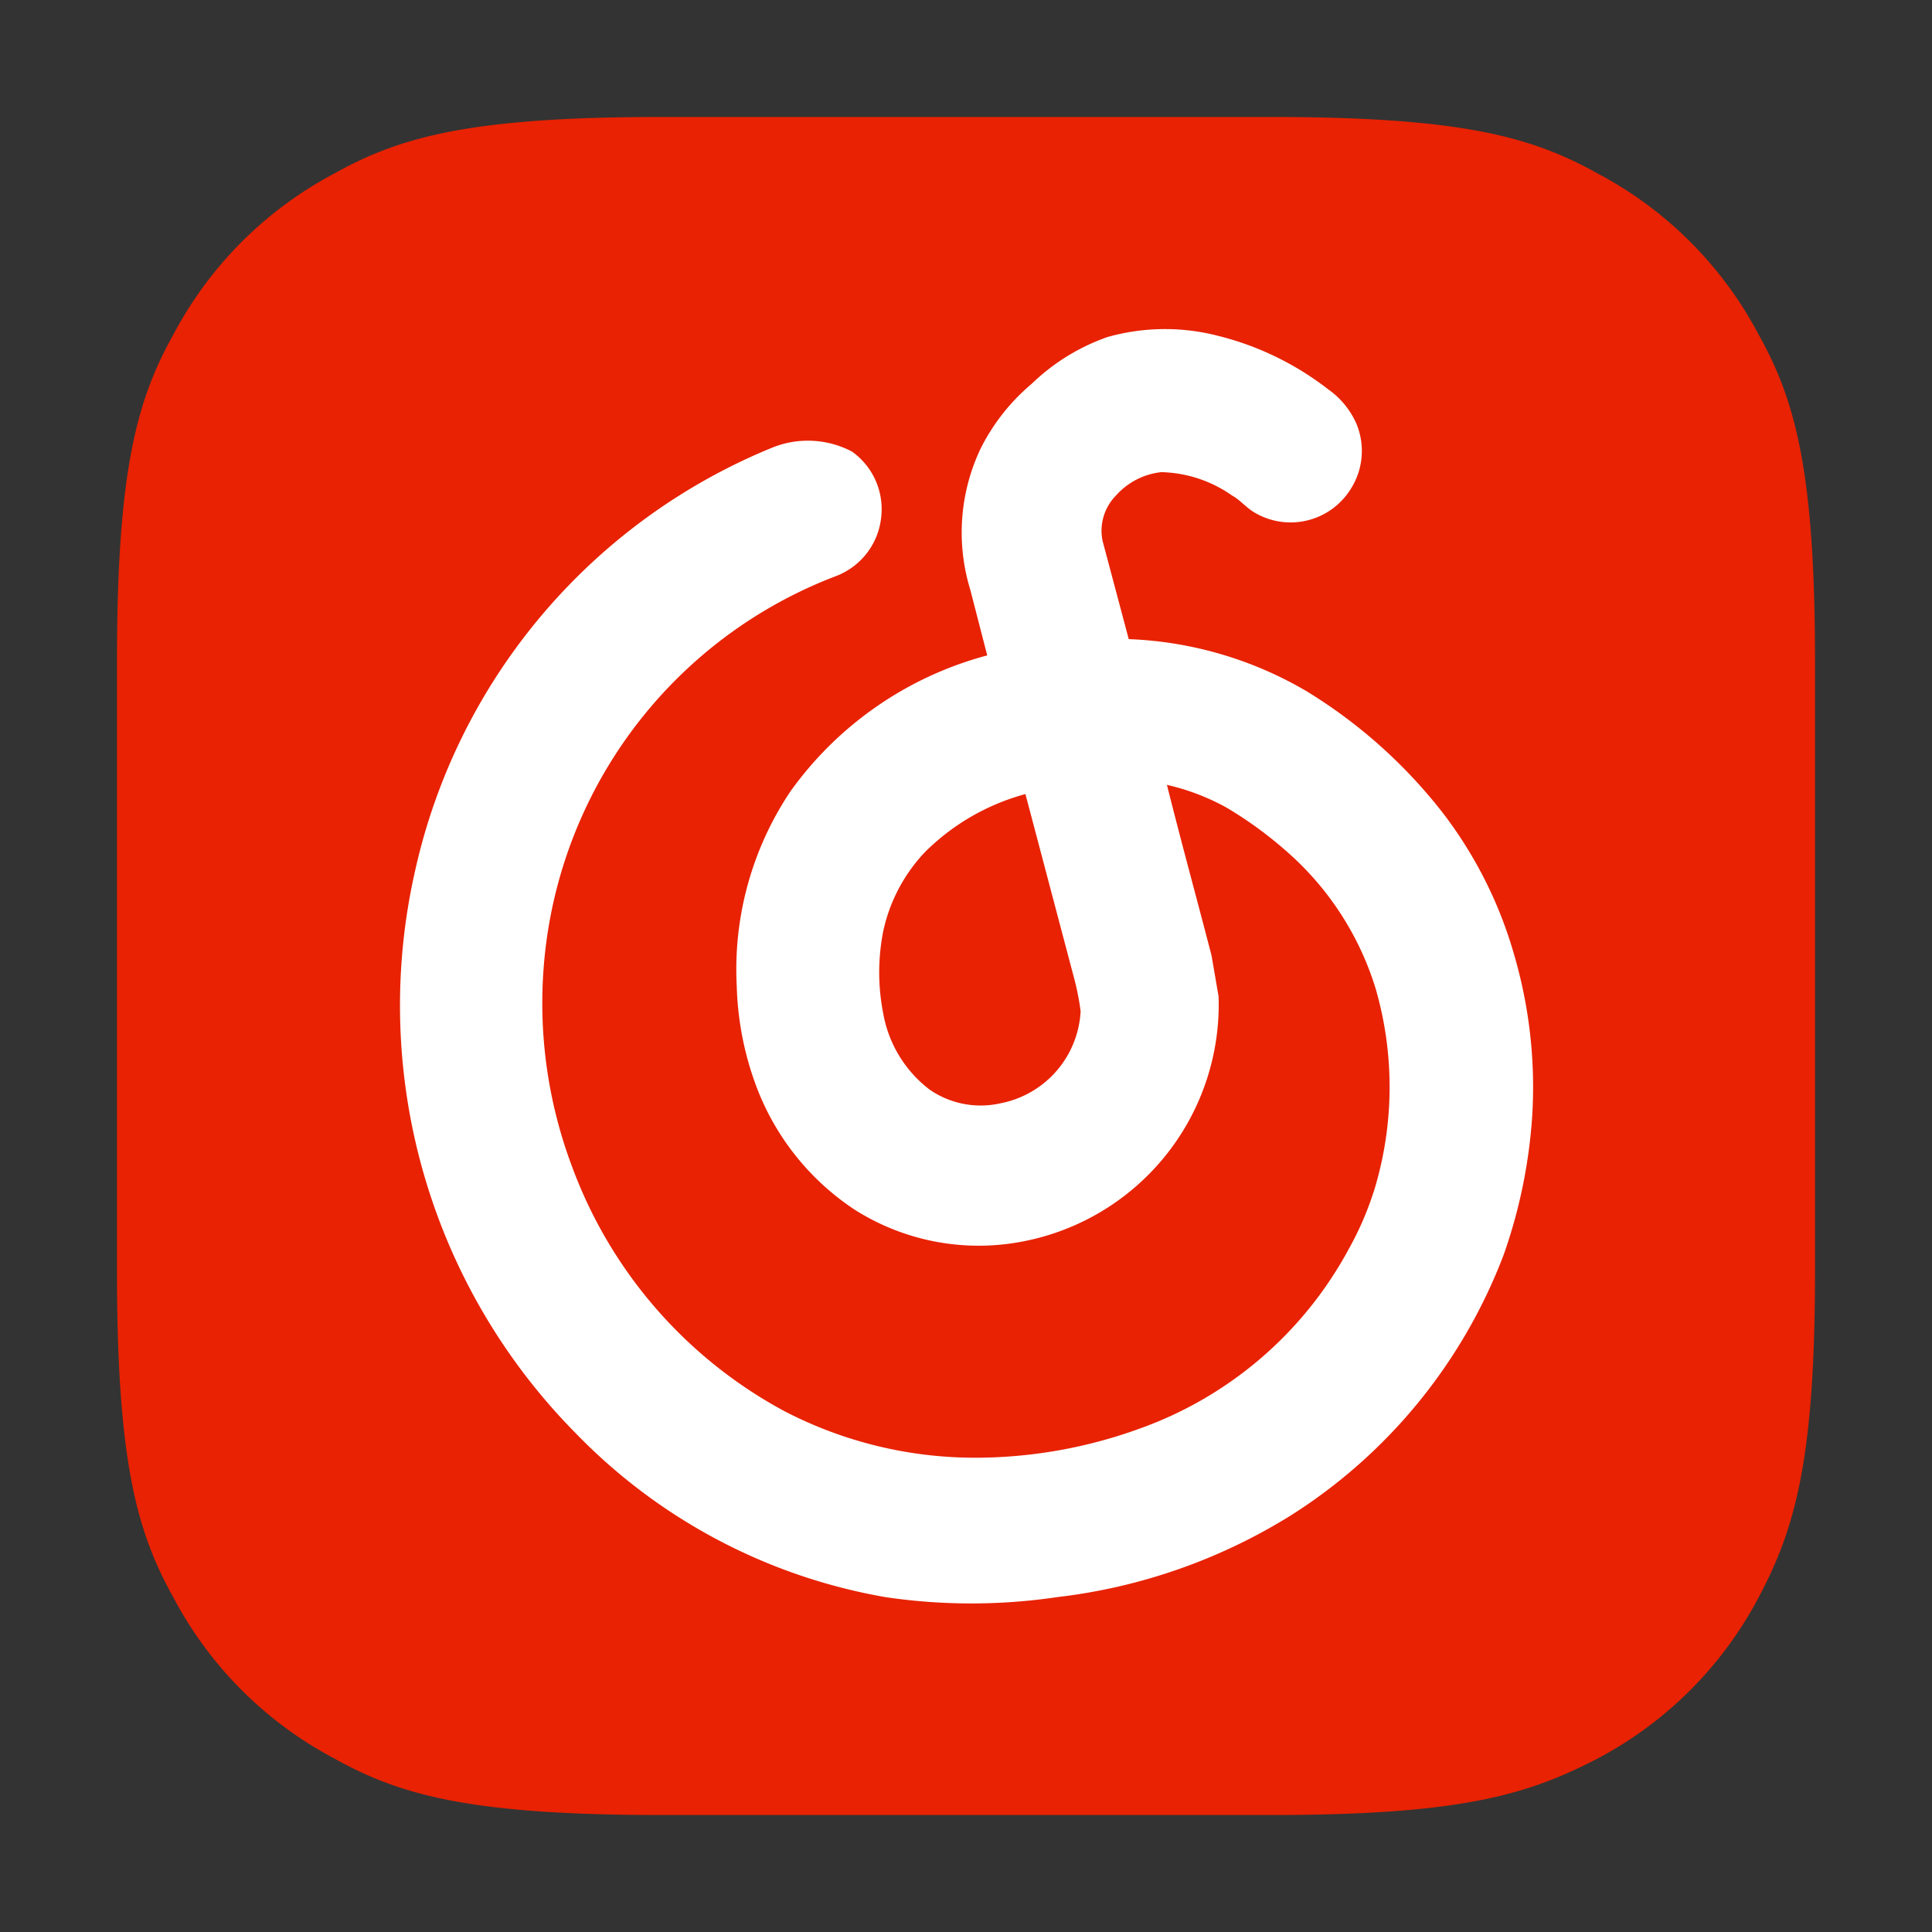 <svg
          t="1599986527586"
          className="icon"
          viewBox="0 0 1024 1024"
          version="1.1"
          xmlns="http://www.w3.org/2000/svg"
          p-id="3241"
        >
          <rect x="0" y="0" width="1024" height="1024" fill="#333333" stroke="none"/>
          <defs>
            <style type="text/css"></style>
          </defs>
          <path
            d="M350.375 62h323.25C774.5 62 812 72.5 846.875 92a204.375 204.375 0 0 1 85.125 85.125c19.5 34.875 30 72.375 30 173.25v323.25c0 100.125-10.5 136.5-30 173.25a204.375 204.375 0 0 1-85.125 85.125c-37.5 19.5-73.125 30-173.25 30H350.375C249.5 962 212 951.5 177.125 932A204.375 204.375 0 0 1 92 846.875C72.5 812 62 774.5 62 673.625V350.375C62 249.5 72.5 212 92 177.125A204.375 204.375 0 0 1 177.125 92C212 72.5 249.5 62 350.375 62z"
            fill="#E82202"
            p-id="3242"
          ></path>
          <path
            d="M645.125 177.875a156.75 156.75 0 0 1 58.875 28.5 43.875 43.875 0 0 1 15 18.375 37.5 37.5 0 0 1-3.375 34.875 37.5 37.5 0 0 1-51.375 11.625c-4.125-2.625-7.125-6.375-11.25-8.625a67.875 67.875 0 0 0-37.5-12.375 37.5 37.5 0 0 0-24 12.375 26.625 26.625 0 0 0-7.125 24l13.875 52.125a201 201 0 0 1 94.5 27.75 269.625 269.625 0 0 1 72.375 64.875 225 225 0 0 1 37.5 75 249.375 249.375 0 0 1 9.375 86.625 275.25 275.25 0 0 1-15 72 282 282 0 0 1-112.5 138 300 300 0 0 1-124.125 43.5 310.5 310.5 0 0 1-91.125 0 300 300 0 0 1-164.25-87 322.5 322.5 0 0 1-85.125-297.375 316.5 316.5 0 0 1 189.75-225 50.25 50.25 0 0 1 42 2.25 37.5 37.5 0 0 1 15.375 35.25 37.5 37.5 0 0 1-24 30.75 241.5 241.5 0 0 0-153.375 193.5 246 246 0 0 0 13.5 119.25 242.25 242.25 0 0 0 112.5 129.75 219.375 219.375 0 0 0 102.375 24.75 255.75 255.75 0 0 0 85.875-15.375A203.625 203.625 0 0 0 714.875 662a166.5 166.5 0 0 0 14.25-33.75 187.5 187.5 0 0 0 0-104.25 158.25 158.25 0 0 0-47.625-73.125 208.5 208.5 0 0 0-31.5-22.875 120.375 120.375 0 0 0-31.5-12c7.5 30 15.75 60 23.625 90.375l3.75 21.75a127.875 127.875 0 0 1-103.125 129.75 122.625 122.625 0 0 1-90-16.875A135.375 135.375 0 0 1 399.5 572a163.875 163.875 0 0 1-9-49.125 169.5 169.5 0 0 1 28.5-103.5 187.5 187.5 0 0 1 104.25-72l-9-34.875a103.5 103.5 0 0 1 5.625-75 108.375 108.375 0 0 1 27-34.125A110.25 110.25 0 0 1 587 178.625a112.5 112.5 0 0 1 58.125-0.75z"
            fill="#FFFFFF"
            p-id="3243"
          ></path>
          <path
            d="M490.25 451.625a87.75 87.75 0 0 0-22.125 42 112.5 112.5 0 0 0 0 43.5 64.875 64.875 0 0 0 24.75 40.5 47.625 47.625 0 0 0 37.5 7.125 52.5 52.5 0 0 0 42.375-48.75 135 135 0 0 0-3.375-17.25l-25.875-97.875a119.625 119.625 0 0 0-53.25 30.75z"
            fill="#E82202"
            p-id="3244"
          ></path>
        </svg>